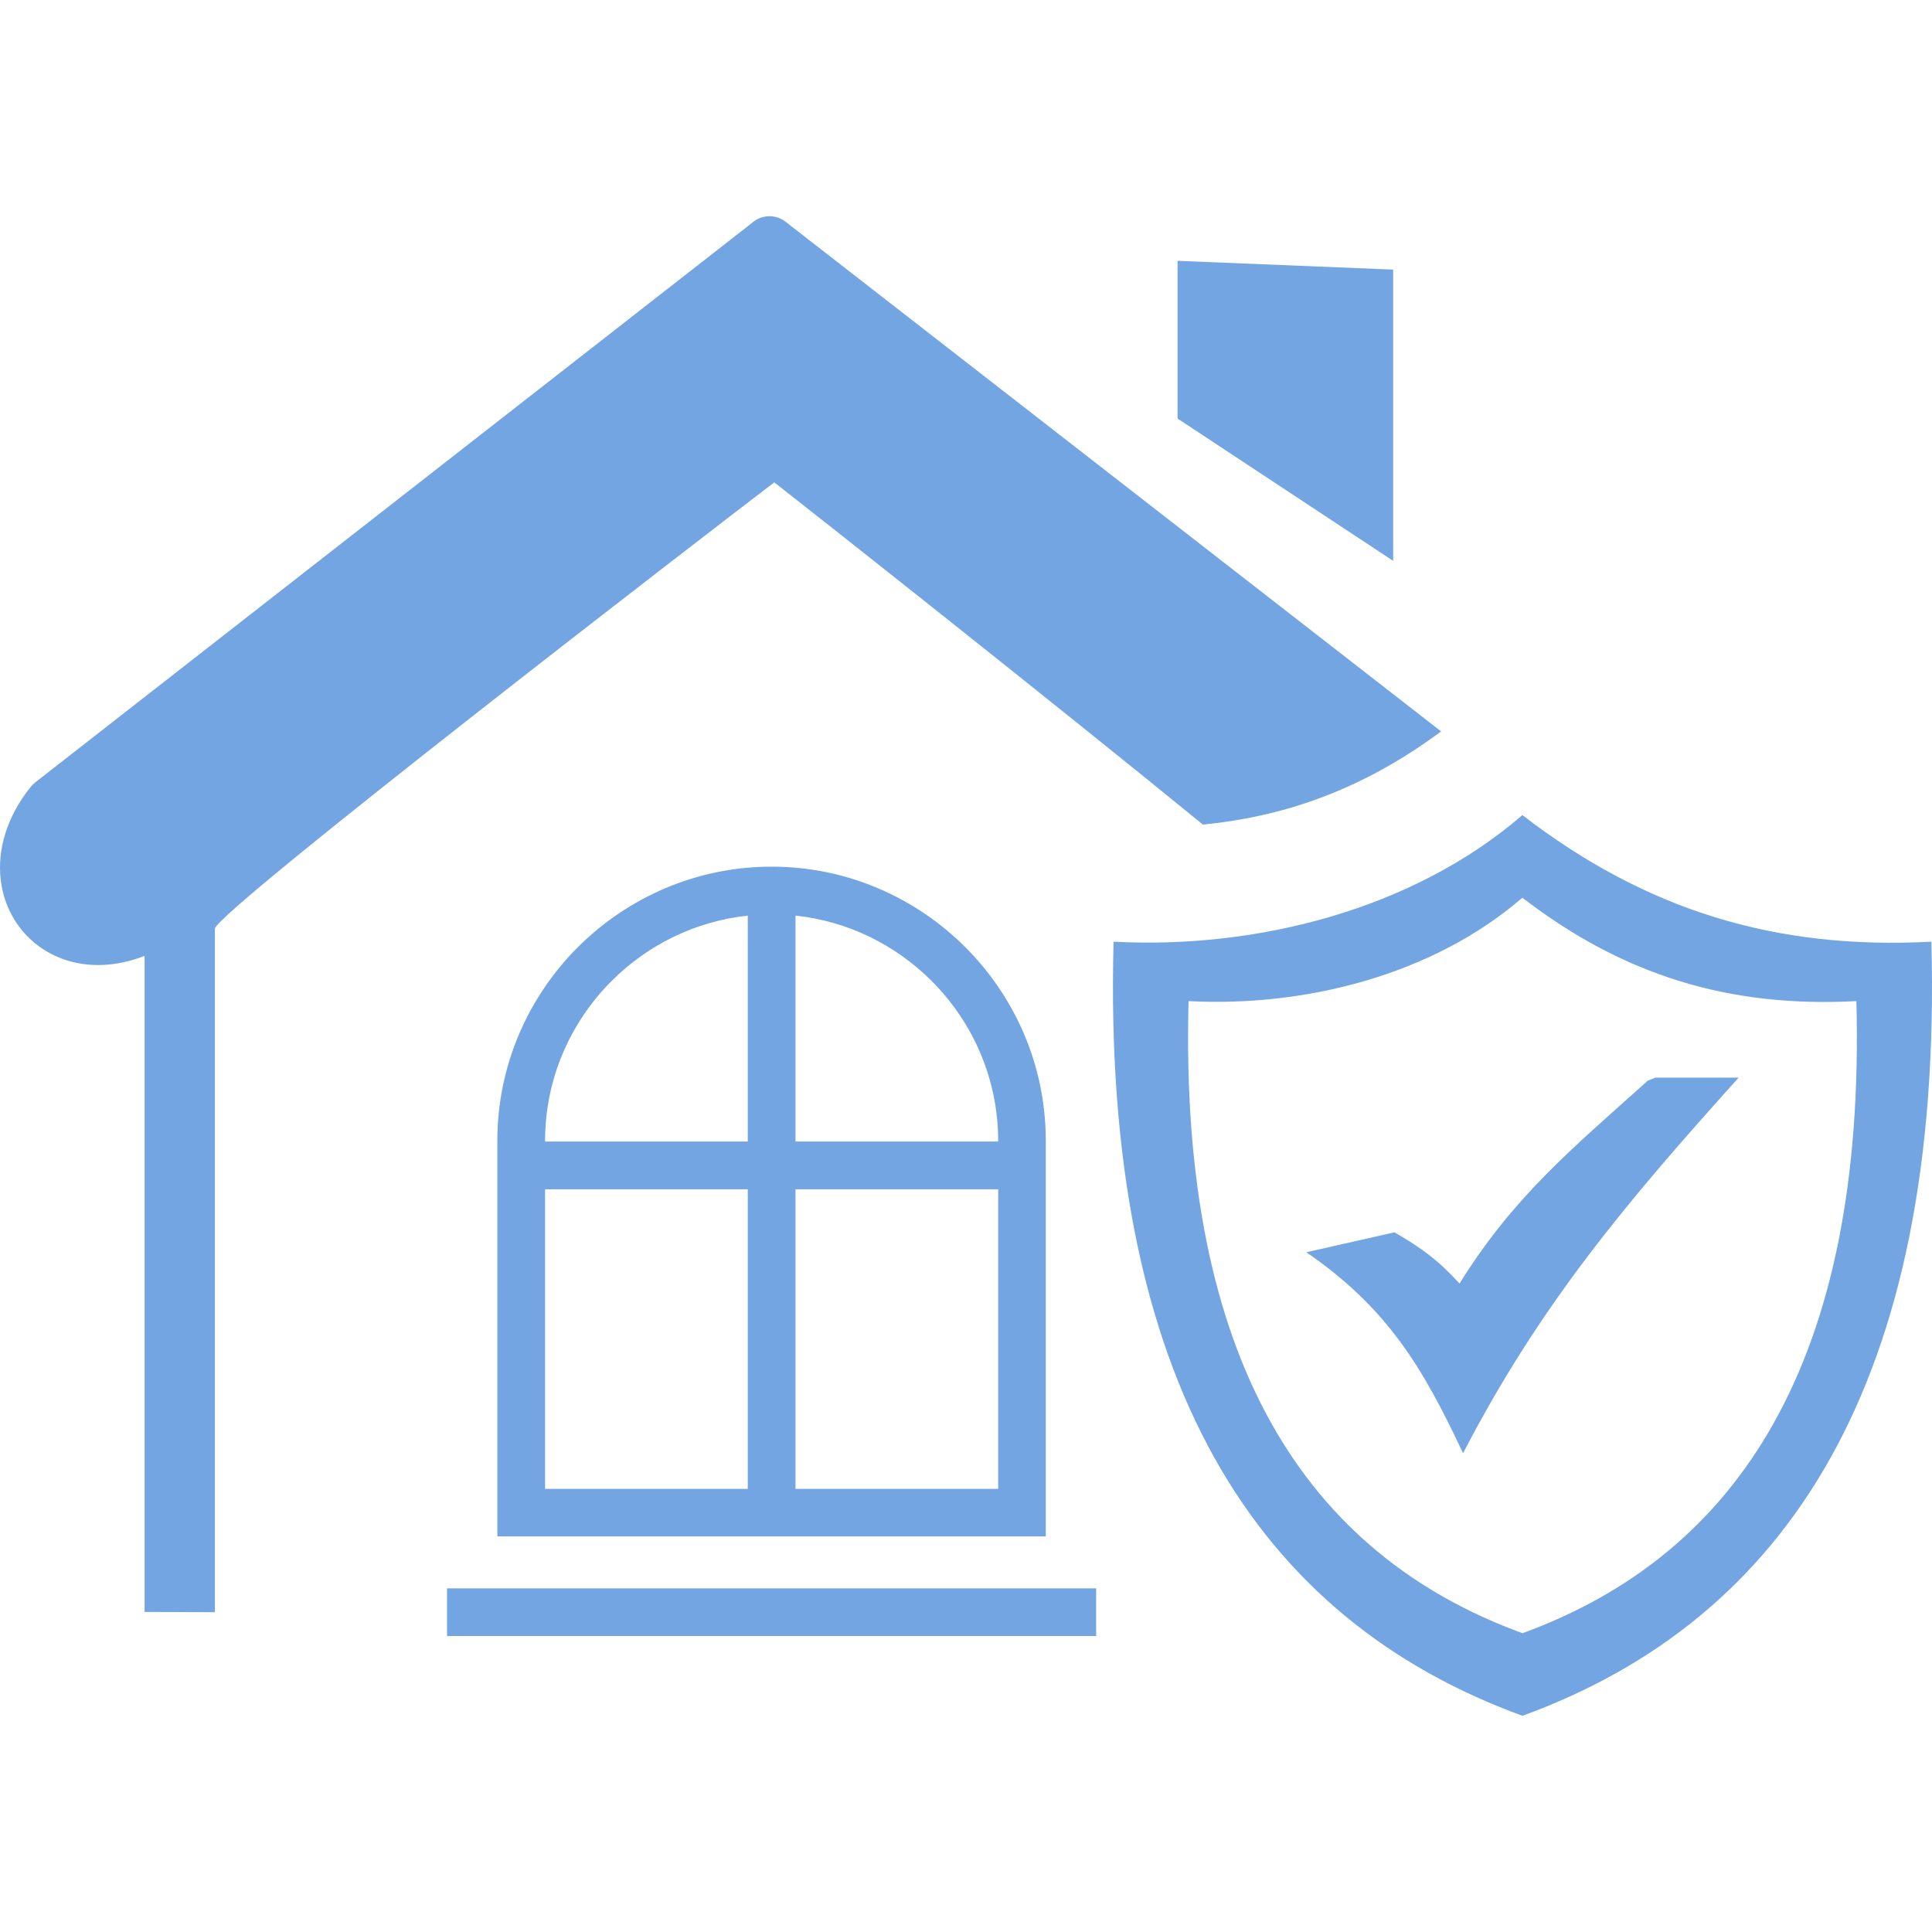 <svg width="64" height="64" viewBox="0 0 64 64" fill="none" xmlns="http://www.w3.org/2000/svg">
<path fill-rule="evenodd" clip-rule="evenodd" d="M4.79 53.397V31.666C3.817 32.041 2.905 32.049 2.148 31.791C1.558 31.591 1.058 31.234 0.692 30.773C0.327 30.31 0.093 29.749 0.022 29.129C-0.086 28.169 0.202 27.082 1.02 26.062C1.063 26.012 1.108 25.964 1.163 25.921L24.9 7.393C25.208 7.11 25.681 7.08 26.023 7.346L47.739 24.229C46.053 25.481 44.355 26.301 42.655 26.788C41.728 27.052 40.791 27.224 39.846 27.315C34.898 23.27 26.88 16.938 25.649 15.979C23.739 17.43 7.119 30.227 7.119 30.767V53.406L4.79 53.397ZM46.194 40.822C47.083 41.335 47.66 41.76 48.349 42.519C50.134 39.645 52.071 38.054 54.591 35.794L54.836 35.699H57.594C53.898 39.805 51.031 43.19 48.465 48.14C47.129 45.284 45.938 43.311 43.274 41.483L46.194 40.822ZM63.98 31.195C64.364 45.819 59.184 53.646 50.436 56.837L50.434 56.836L50.431 56.837C41.685 53.646 36.504 45.819 36.888 31.195C41.609 31.445 46.794 30.142 50.431 27.001C54.531 30.159 58.824 31.468 63.98 31.195ZM61.495 33.163C61.809 45.104 57.578 51.495 50.436 54.101L50.434 54.1L50.431 54.101C43.29 51.495 39.06 45.104 39.373 33.163C43.228 33.366 47.461 32.303 50.431 29.738C53.78 32.316 57.285 33.385 61.495 33.163ZM26.352 30.331V37.815H33.066V37.794C33.066 35.731 32.221 33.855 30.861 32.495C29.675 31.309 28.099 30.515 26.352 30.331ZM26.352 39.396V49.321H33.066V39.396H26.352ZM24.771 49.317V39.396H18.056V49.321H24.771V49.317ZM24.771 37.815V30.331C23.019 30.519 21.447 31.309 20.262 32.495C18.901 33.855 18.056 35.731 18.056 37.794V37.815H24.771ZM14.808 52.616H36.311V54.196H14.808V52.616ZM25.561 28.709C28.061 28.709 30.333 29.733 31.977 31.376C33.624 33.023 34.643 35.294 34.643 37.79V50.894H16.475V37.79C16.475 35.29 17.499 33.019 19.143 31.376C20.79 29.733 23.061 28.709 25.561 28.709ZM39.008 8.64L46.15 8.931V18.579L39.008 13.865V8.64Z" fill="#73A5E3"/>
</svg>
